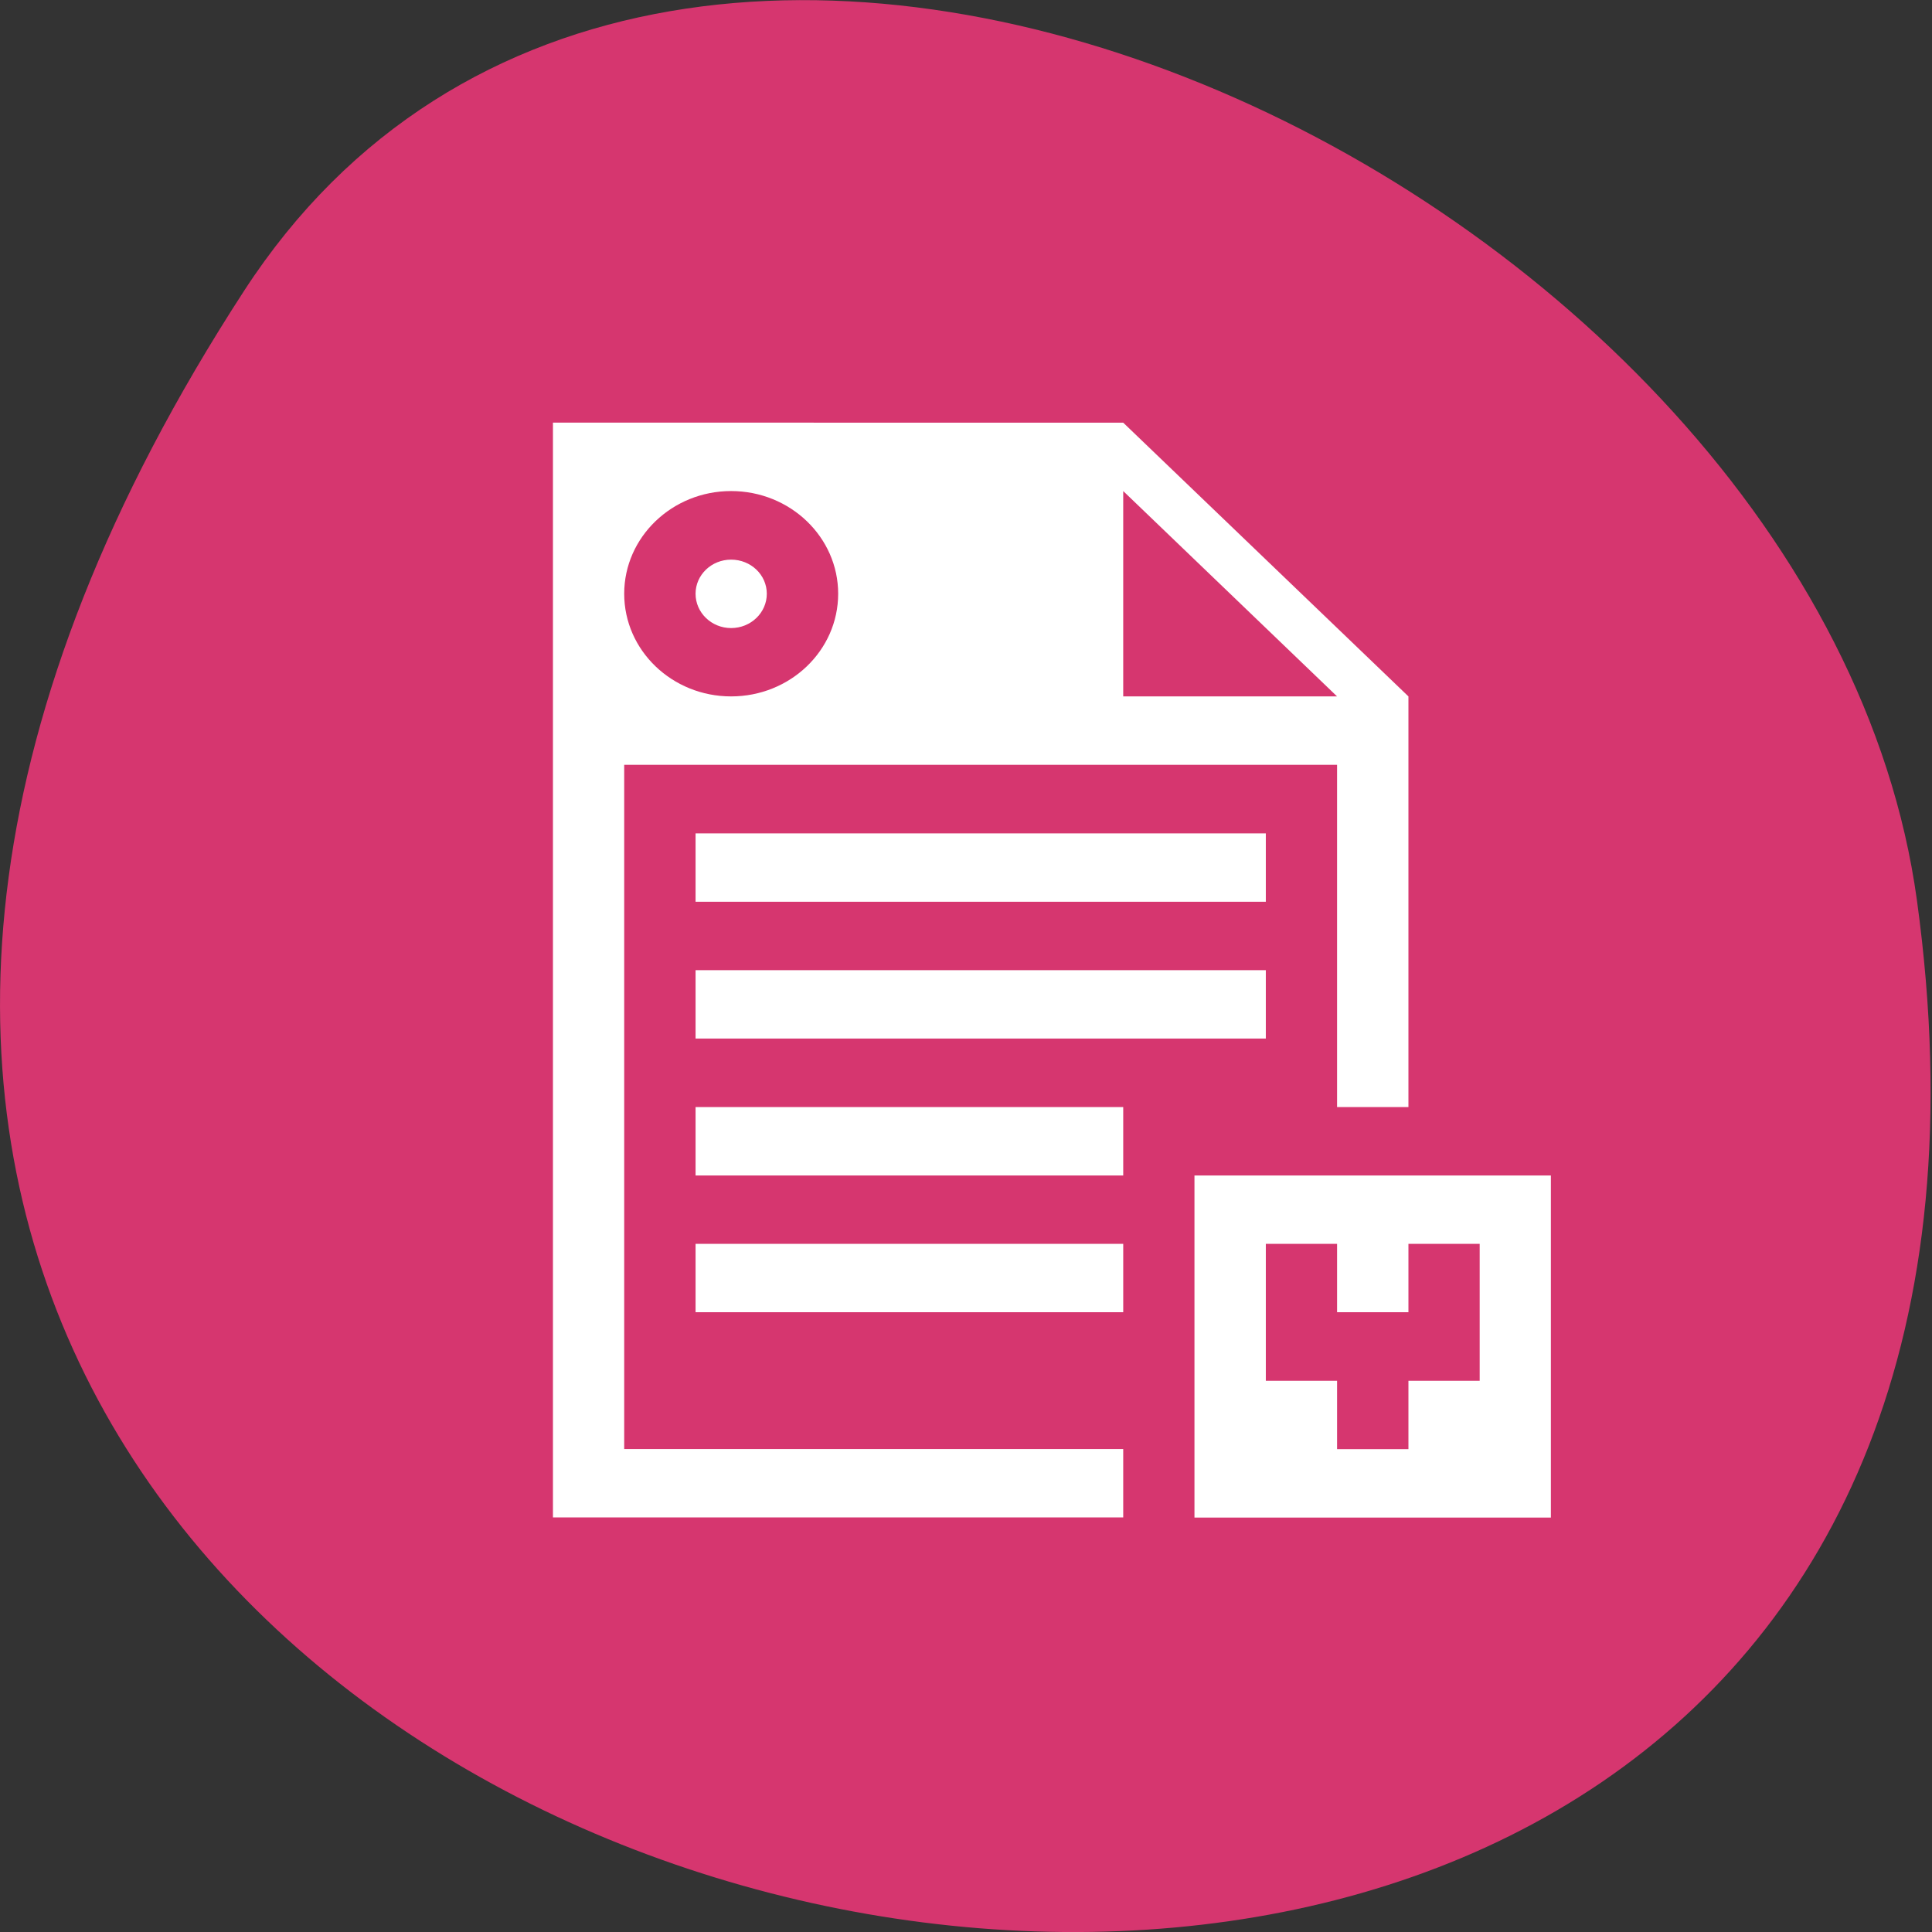 <svg xmlns="http://www.w3.org/2000/svg" viewBox="0 0 48 48"><rect x="0" y="0" width="48" height="48" fill="#333333" stroke="none"/><path d="m 6.066 7.223 c -27.453 42.26 47.531 58.61 41.559 15.14 c -2.438 -17.727 -31.06 -31.3 -41.559 -15.14" fill="#d6366f"/><path d="m 13.738 10.5 v 27.2 h 14.168 v -1.699 h -12.398 v -17 h 17.711 v 8.504 h 1.773 v -10.203 l -7.086 -6.801 m -9.742 1.699 c 1.469 0 2.66 1.145 2.66 2.551 c 0 1.41 -1.191 2.551 -2.66 2.551 c -1.465 0 -2.656 -1.141 -2.656 -2.551 c 0 -1.406 1.191 -2.551 2.656 -2.551 m 9.742 0 l 5.313 5.102 h -5.313 m -9.742 -3.398 c -0.488 0 -0.883 0.379 -0.883 0.848 c 0 0.469 0.395 0.852 0.883 0.852 c 0.492 0 0.887 -0.383 0.887 -0.852 c 0 -0.469 -0.395 -0.848 -0.887 -0.848 m -0.883 6.801 v 1.699 h 14.168 v -1.699 m -14.168 3.398 v 1.699 h 14.168 v -1.699 m -14.168 3.402 v 1.699 h 10.625 v -1.699 m 1.77 1.699 v 8.5 h 8.855 v -8.5 m -21.25 1.699 v 1.699 h 10.625 v -1.699 m 3.543 0 h 1.77 v 1.699 h 1.773 v -1.699 h 1.77 v 3.402 h -1.77 v 1.699 h -1.773 v -1.699 h -1.77" fill="#fff"/></svg>